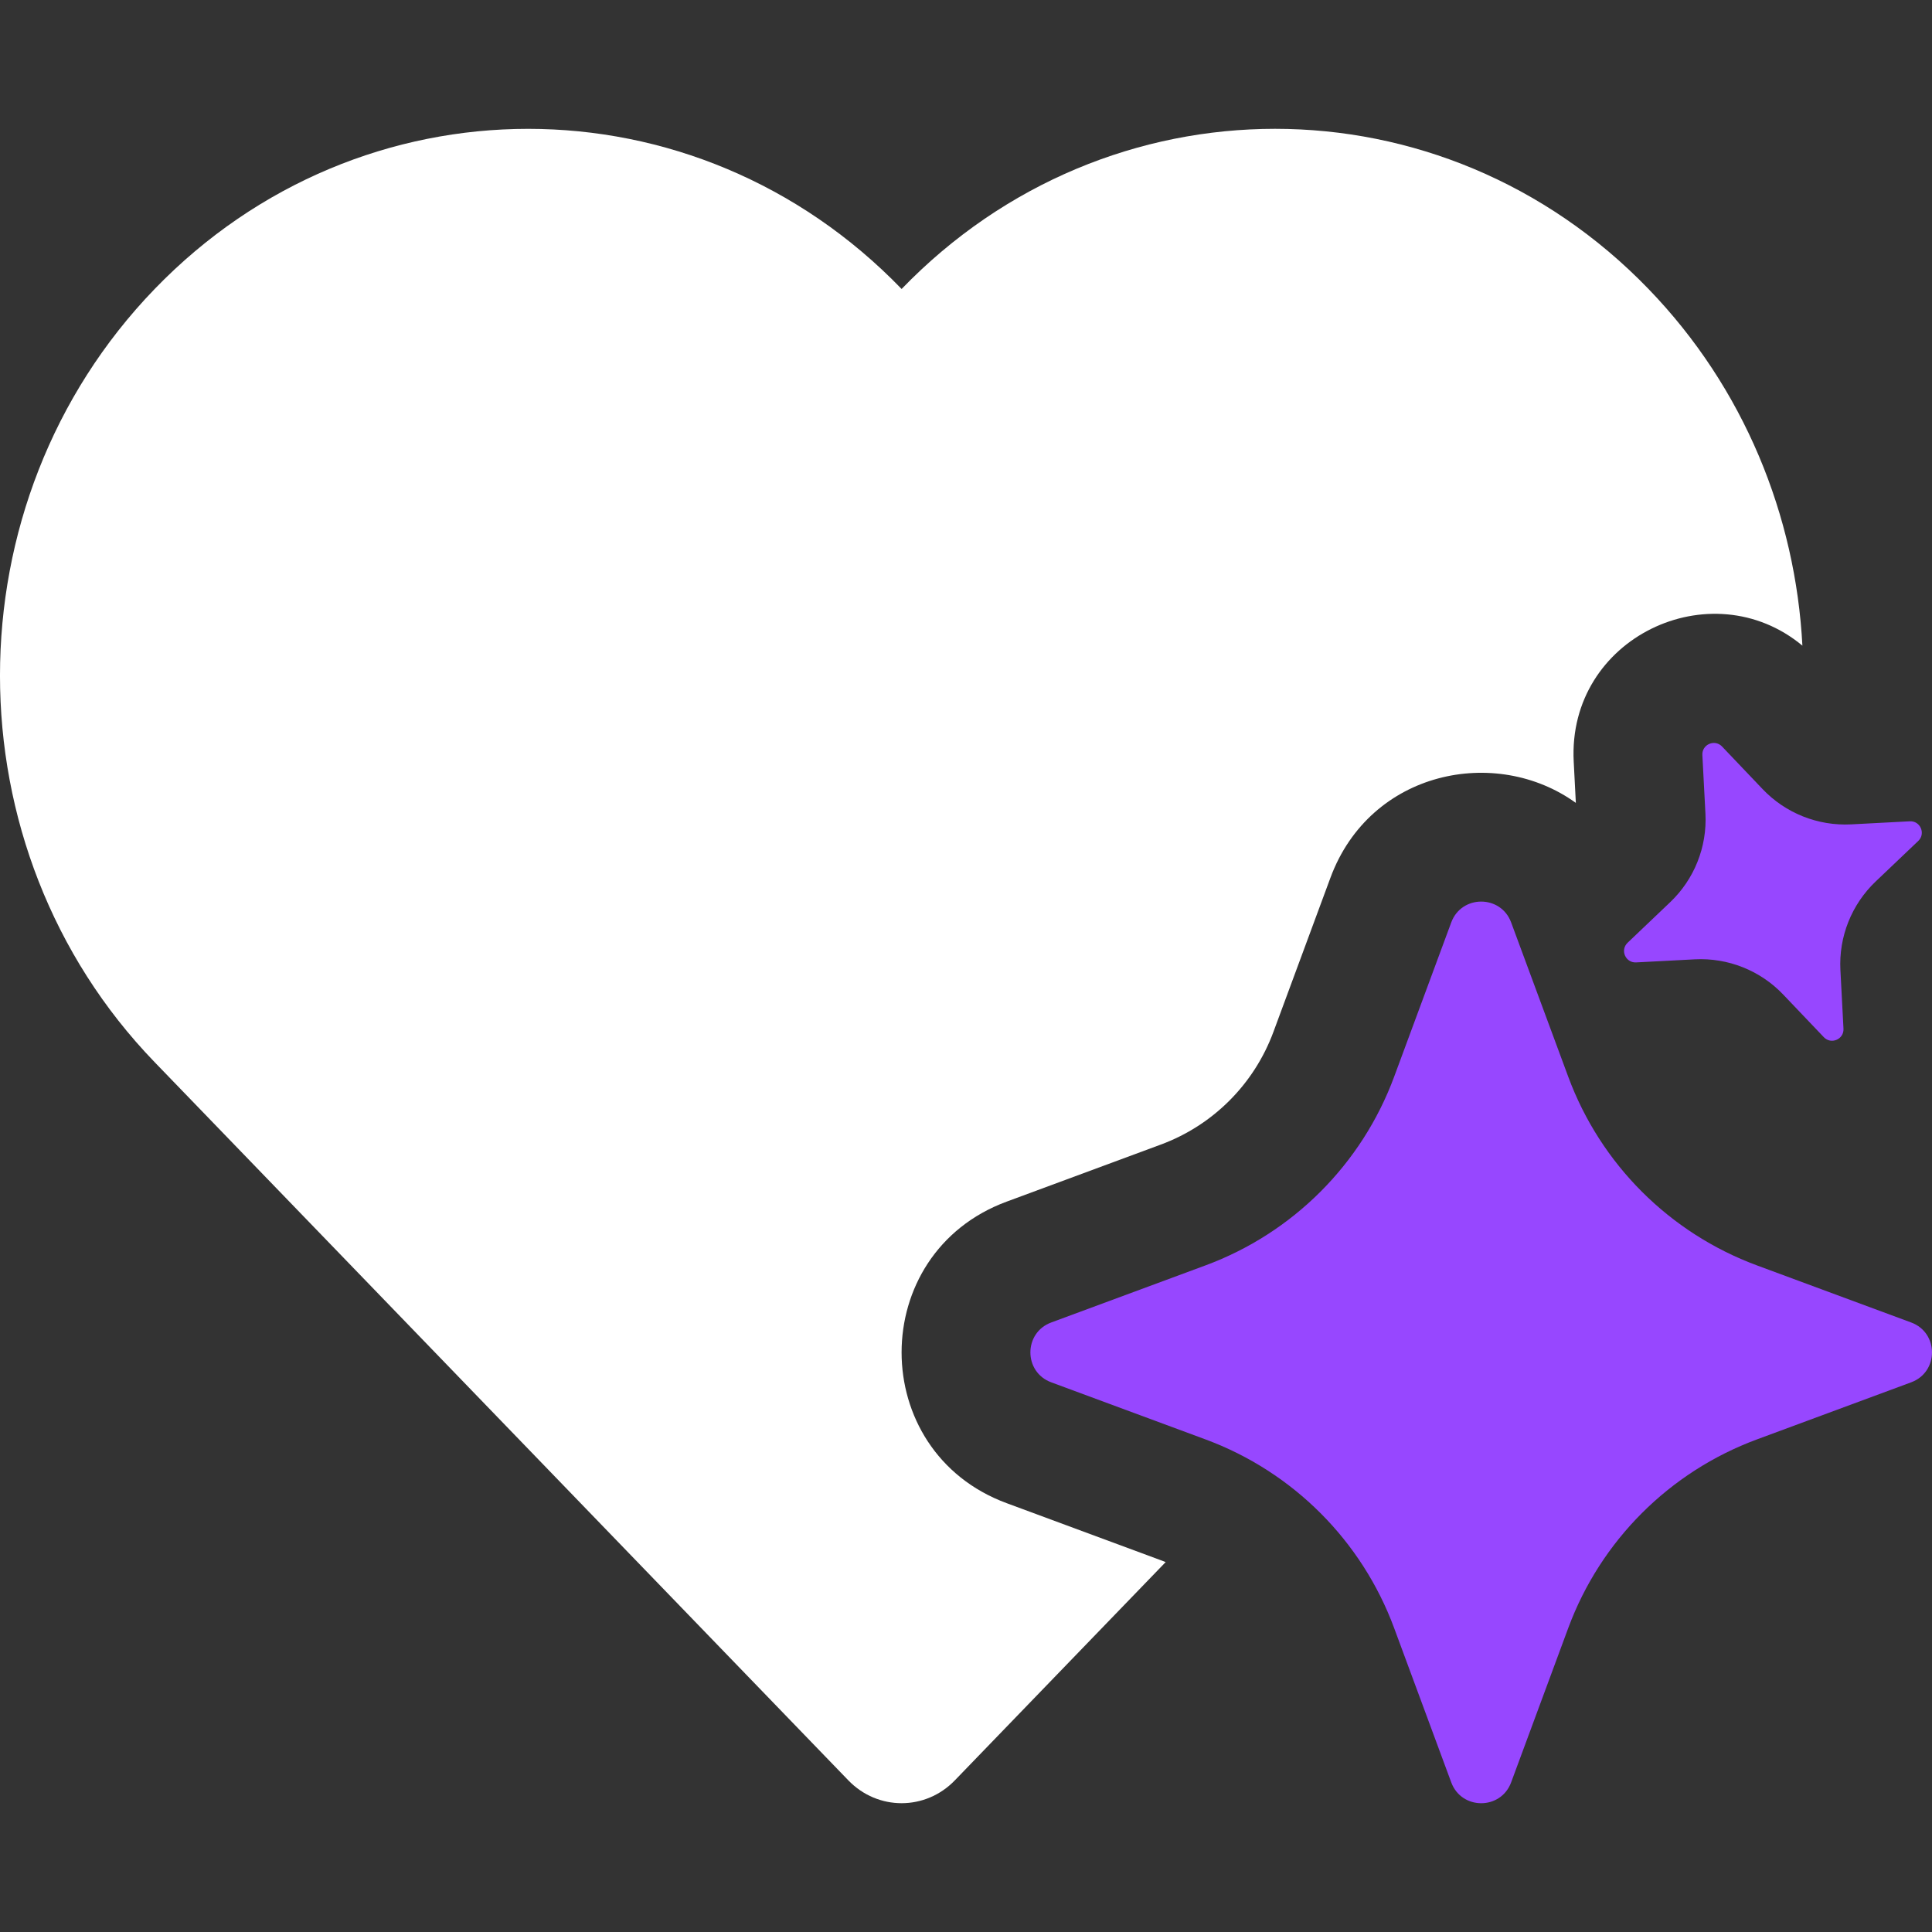 <svg width="49" height="49" viewBox="0 0 49 49" fill="none" xmlns="http://www.w3.org/2000/svg">
<rect x="0" y="0" width="49" height="49" fill="#333333" stroke="none"/>
<g id="tag">
<path id="Subtract" fill-rule="evenodd" clip-rule="evenodd" d="M3.923 7.329C9.154 1.914 17.636 1.914 22.867 7.329C28.098 1.913 36.579 1.913 41.81 7.329C44.239 9.843 45.54 13.083 45.713 16.375C43.401 14.453 39.749 16.173 39.913 19.317L39.967 20.363C37.944 18.904 34.752 19.537 33.743 22.262L32.296 26.174C31.806 27.497 30.764 28.54 29.441 29.029L25.529 30.477C21.979 31.79 21.979 36.81 25.529 38.123L29.441 39.571C29.482 39.586 29.523 39.602 29.564 39.618L24.216 45.155C23.471 45.926 22.262 45.926 21.517 45.155L3.923 26.94C-1.308 21.525 -1.308 12.745 3.923 7.329Z" fill="white"/>
<path id="Star 18" d="M43.176 19.148C43.162 18.88 43.49 18.739 43.675 18.933L44.703 20.013C45.285 20.625 46.105 20.951 46.948 20.908L48.437 20.83C48.705 20.816 48.846 21.144 48.651 21.329L47.572 22.356C46.96 22.939 46.633 23.759 46.677 24.602L46.755 26.091C46.769 26.359 46.441 26.5 46.256 26.305L45.228 25.226C44.646 24.614 43.826 24.287 42.983 24.331L41.494 24.409C41.226 24.422 41.085 24.095 41.28 23.91L42.359 22.882C42.971 22.3 43.298 21.48 43.254 20.637L43.176 19.148Z" fill="#9747FF"/>
<path id="Star 16" d="M36.807 23.395C37.068 22.69 38.065 22.69 38.326 23.395L39.774 27.308C40.594 29.525 42.342 31.272 44.559 32.093L48.471 33.541C49.176 33.801 49.176 34.799 48.471 35.059L44.559 36.507C42.342 37.328 40.594 39.075 39.774 41.292L38.326 45.205C38.065 45.91 37.068 45.91 36.807 45.205L35.359 41.292C34.539 39.075 32.791 37.328 30.575 36.507L26.662 35.059C25.957 34.799 25.957 33.801 26.662 33.541L30.575 32.093C32.791 31.272 34.539 29.525 35.359 27.308L36.807 23.395Z" fill="#9747FF"/>
</g>
</svg>
